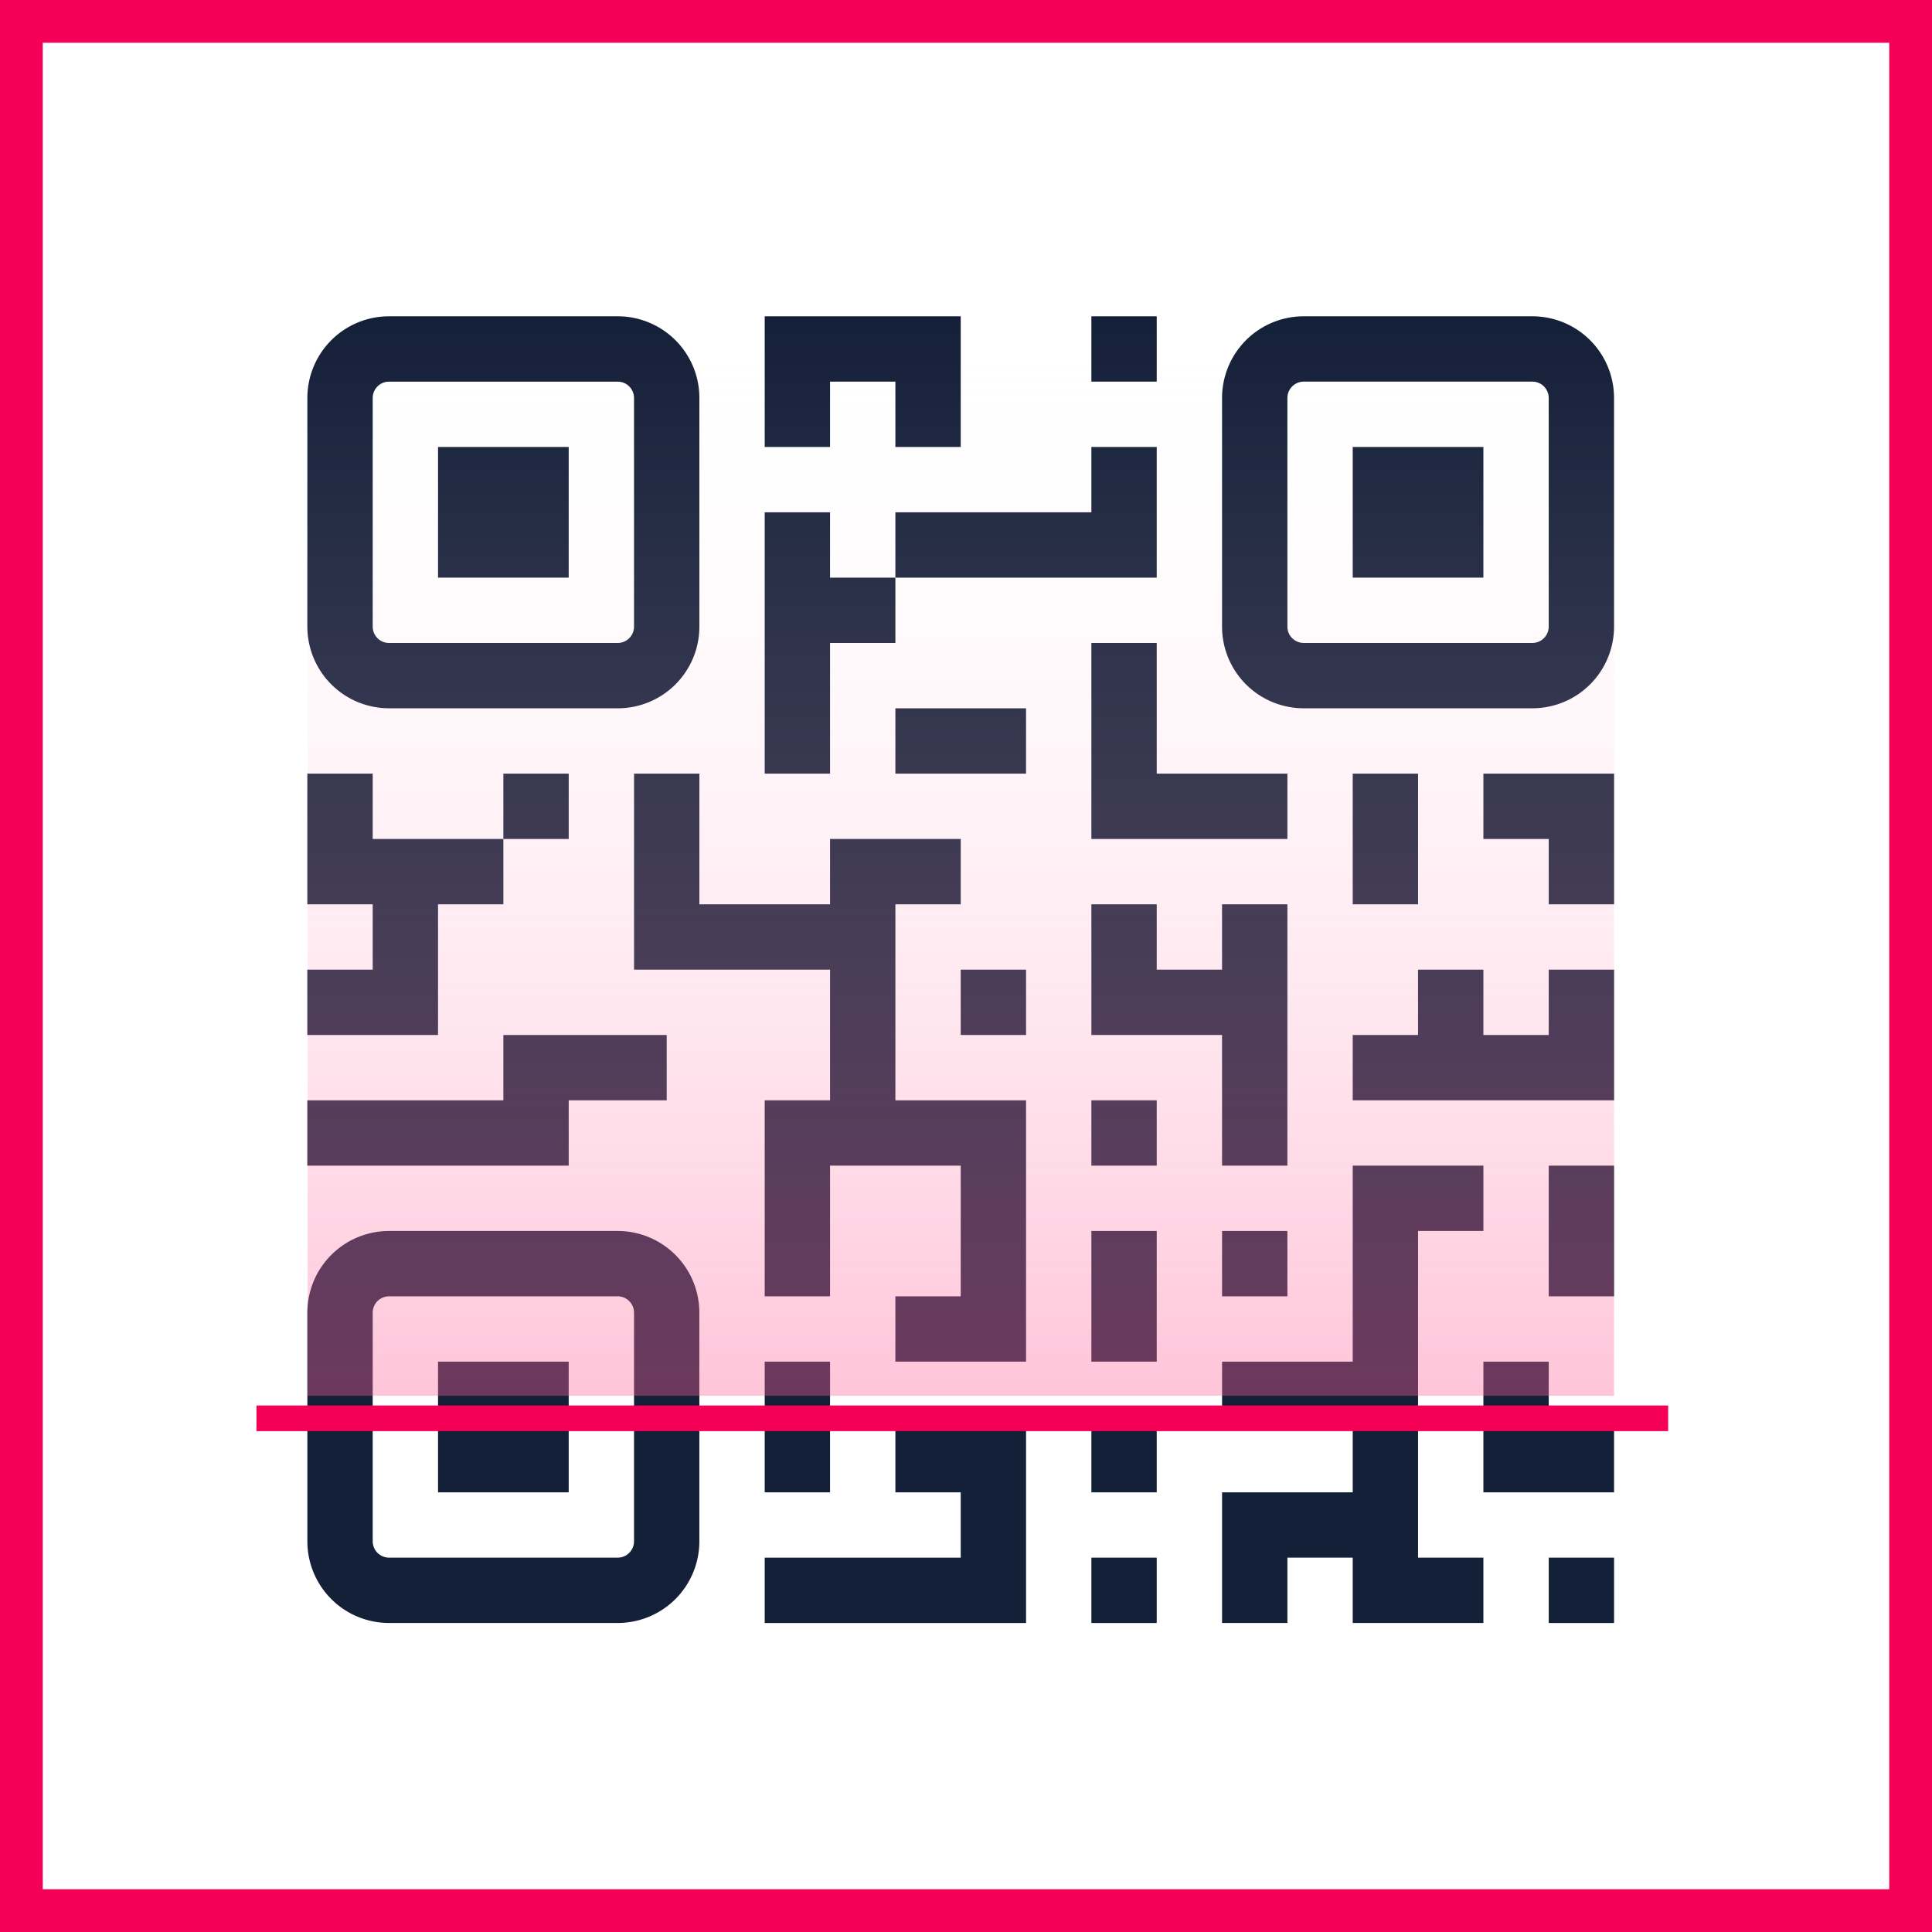 <svg xmlns="http://www.w3.org/2000/svg" xmlns:xlink="http://www.w3.org/1999/xlink" width="226" height="226" viewBox="0 0 226 226">
  <defs>
    <linearGradient id="linear-gradient" x1="0.5" x2="0.5" y2="1.028" gradientUnits="objectBoundingBox">
      <stop offset="0" stop-color="#fff" stop-opacity="0"/>
      <stop offset="1" stop-color="#fe5f97" stop-opacity="0.388"/>
    </linearGradient>
    <filter id="Path_503" x="21" y="155.414" width="183.138" height="21" filterUnits="userSpaceOnUse">
      <feOffset dy="3" input="SourceAlpha"/>
      <feGaussianBlur stdDeviation="3" result="blur"/>
      <feFlood flood-opacity="0.329"/>
      <feComposite operator="in" in2="blur"/>
      <feComposite in="SourceGraphic"/>
    </filter>
  </defs>
  <g id="qr_scan" data-name="qr scan" transform="translate(-666 -198)">
    <g id="Group_1156" data-name="Group 1156" transform="translate(696 235)">
      <g id="f89c91b5-09e9-4bea-9030-3b17257e76ec" transform="translate(5.955 0)">
        <path id="Path_487" data-name="Path 487" d="M9.553,45.856H36.3A9.553,9.553,0,0,0,45.856,36.3V9.553A9.553,9.553,0,0,0,36.3,0H9.553A9.553,9.553,0,0,0,0,9.553V36.3a9.553,9.553,0,0,0,9.553,9.553ZM7.643,9.553A1.914,1.914,0,0,1,9.553,7.643H36.3a1.914,1.914,0,0,1,1.911,1.911V36.3A1.914,1.914,0,0,1,36.3,38.214H9.553A1.914,1.914,0,0,1,7.643,36.3Z" transform="translate(0)" fill="#141f38"/>
        <rect id="Rectangle_388" data-name="Rectangle 388" width="15.285" height="15.285" transform="translate(15.285 15.285)" fill="#141f38"/>
        <path id="Path_488" data-name="Path 488" d="M36.3,358.4H9.553A9.553,9.553,0,0,0,0,367.953V394.7a9.553,9.553,0,0,0,9.553,9.553H36.3a9.553,9.553,0,0,0,9.553-9.553V367.953A9.553,9.553,0,0,0,36.3,358.4Zm1.911,36.3a1.914,1.914,0,0,1-1.911,1.911H9.553A1.914,1.914,0,0,1,7.643,394.7V367.953a1.914,1.914,0,0,1,1.911-1.911H36.3a1.914,1.914,0,0,1,1.911,1.911Z" transform="translate(0 -251.402)" fill="#141f38"/>
        <rect id="Rectangle_389" data-name="Rectangle 389" width="15.285" height="15.285" transform="translate(15.285 122.283)" fill="#141f38"/>
        <path id="Path_489" data-name="Path 489" d="M394.7,0H367.953A9.553,9.553,0,0,0,358.4,9.553V36.3a9.553,9.553,0,0,0,9.553,9.553H394.7a9.553,9.553,0,0,0,9.553-9.553V9.553A9.553,9.553,0,0,0,394.7,0Zm1.911,36.3a1.914,1.914,0,0,1-1.911,1.911H367.953a1.914,1.914,0,0,1-1.911-1.911V9.553a1.914,1.914,0,0,1,1.911-1.911H394.7a1.914,1.914,0,0,1,1.911,1.911Z" transform="translate(-251.402)" fill="#141f38"/>
        <rect id="Rectangle_390" data-name="Rectangle 390" width="15.285" height="15.285" transform="translate(122.283 15.285)" fill="#141f38"/>
        <path id="Path_490" data-name="Path 490" d="M186.843,7.643h7.643v7.643h7.643V0H179.2V15.285h7.643Z" transform="translate(-125.701)" fill="#141f38"/>
        <rect id="Rectangle_391" data-name="Rectangle 391" width="7.643" height="7.643" transform="translate(91.712)" fill="#141f38"/>
        <path id="Path_491" data-name="Path 491" d="M186.843,92.085h7.643V84.443h-7.643V76.8H179.2v30.571h7.643Z" transform="translate(-125.701 -53.872)" fill="#141f38"/>
        <path id="Path_492" data-name="Path 492" d="M260.971,66.485V51.2h-7.643v7.643H230.4v7.643h30.571Z" transform="translate(-161.616 -35.915)" fill="#141f38"/>
        <rect id="Rectangle_392" data-name="Rectangle 392" width="15.285" height="7.643" transform="translate(68.784 45.856)" fill="#141f38"/>
        <path id="Path_493" data-name="Path 493" d="M307.2,128v22.928h22.928v-7.643H314.843V128Z" transform="translate(-215.488 -89.786)" fill="#141f38"/>
        <path id="Path_494" data-name="Path 494" d="M460.8,186.843h7.643v7.643h7.643V179.2H460.8Z" transform="translate(-323.231 -125.701)" fill="#141f38"/>
        <rect id="Rectangle_393" data-name="Rectangle 393" width="7.643" height="15.285" transform="translate(122.283 53.499)" fill="#141f38"/>
        <path id="Path_495" data-name="Path 495" d="M322.485,260.971h7.643V230.4h-7.643v7.643h-7.643V230.4H307.2v15.285h15.285Z" transform="translate(-215.488 -161.616)" fill="#141f38"/>
        <rect id="Rectangle_394" data-name="Rectangle 394" width="7.643" height="7.643" transform="translate(76.427 76.427)" fill="#141f38"/>
        <path id="Path_496" data-name="Path 496" d="M432.528,263.643h-7.643V256h-7.643v7.643H409.6v7.643h30.571V256h-7.643Z" transform="translate(-287.317 -179.573)" fill="#141f38"/>
        <rect id="Rectangle_395" data-name="Rectangle 395" width="7.643" height="7.643" transform="translate(22.928 53.499)" fill="#141f38"/>
        <path id="Path_497" data-name="Path 497" d="M15.285,209.771V194.485h7.643v-7.643H7.643V179.2H0v15.285H7.643v7.643H0v7.643H15.285Z" transform="translate(0 -125.701)" fill="#141f38"/>
        <path id="Path_498" data-name="Path 498" d="M30.571,289.243H42.035V281.6H22.928v7.643H0v7.643H30.571Z" transform="translate(0 -197.53)" fill="#141f38"/>
        <path id="Path_499" data-name="Path 499" d="M158.571,217.414V194.485h7.643v-7.643H150.928v7.643H135.643V179.2H128v22.928h22.928v15.285h-7.643v22.928h7.643V225.056h15.285v15.285h-7.643v7.643h15.285V217.414H158.571Z" transform="translate(-89.786 -125.701)" fill="#141f38"/>
        <rect id="Rectangle_396" data-name="Rectangle 396" width="7.643" height="7.643" transform="translate(91.712 91.712)" fill="#141f38"/>
        <rect id="Rectangle_397" data-name="Rectangle 397" width="7.643" height="15.285" transform="translate(91.712 106.998)" fill="#141f38"/>
        <rect id="Rectangle_398" data-name="Rectangle 398" width="7.643" height="15.285" transform="translate(53.499 122.283)" fill="#141f38"/>
        <path id="Path_500" data-name="Path 500" d="M194.485,442.843h7.643v7.643H179.2v7.643h30.571V435.2H194.485Z" transform="translate(-125.701 -305.274)" fill="#141f38"/>
        <rect id="Rectangle_399" data-name="Rectangle 399" width="7.643" height="15.285" transform="translate(145.211 99.355)" fill="#141f38"/>
        <rect id="Rectangle_400" data-name="Rectangle 400" width="7.643" height="7.643" transform="translate(106.998 106.998)" fill="#141f38"/>
        <path id="Path_501" data-name="Path 501" d="M468.443,409.6H460.8v15.285h15.285v-7.643h-7.643Z" transform="translate(-323.231 -287.317)" fill="#141f38"/>
        <path id="Path_502" data-name="Path 502" d="M381.328,371.014V340.443h7.643V332.8H373.685v22.928H358.4v7.643h15.285v7.643H358.4V386.3h7.643v-7.643h7.643V386.3h15.285v-7.643h-7.643Z" transform="translate(-251.402 -233.445)" fill="#141f38"/>
        <rect id="Rectangle_401" data-name="Rectangle 401" width="7.643" height="7.643" transform="translate(145.211 145.211)" fill="#141f38"/>
        <rect id="Rectangle_402" data-name="Rectangle 402" width="7.643" height="7.643" transform="translate(91.712 129.926)" fill="#141f38"/>
        <rect id="Rectangle_403" data-name="Rectangle 403" width="7.643" height="7.643" transform="translate(91.712 145.211)" fill="#141f38"/>
      </g>
      <rect id="Rectangle_404" data-name="Rectangle 404" width="152.819" height="126.273" transform="translate(5.99 0)" fill="url(#linear-gradient)"/>
      <g transform="matrix(1, 0, 0, 1, -30, -37)" filter="url(#Path_503)">
        <path id="Path_503-2" data-name="Path 503" d="M0,0H165.138" transform="translate(30 162.91)" fill="none" stroke="#f50057" stroke-width="3"/>
      </g>
    </g>
    <g id="Rectangle_405" data-name="Rectangle 405" transform="translate(666 198)" fill="none" stroke="#f50057" stroke-width="5">
      <rect width="226" height="226" stroke="none"/>
      <rect x="2.5" y="2.5" width="221" height="221" fill="none"/>
    </g>
  </g>
</svg>
